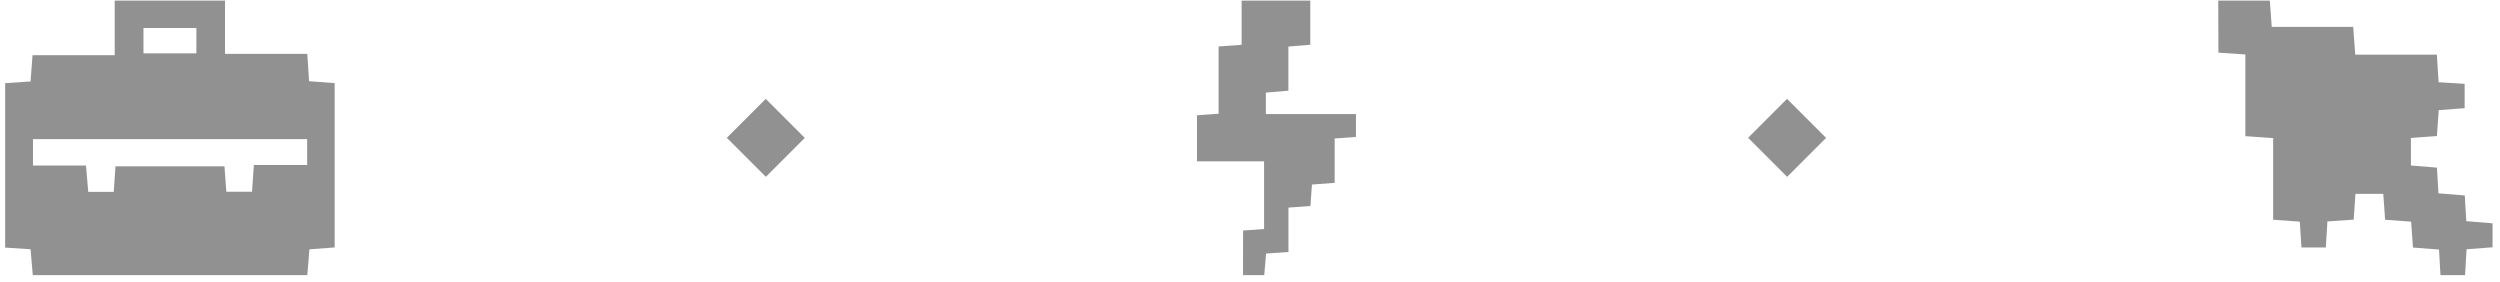 <svg width="204" height="23" viewBox="0 0 204 23" fill="none" xmlns="http://www.w3.org/2000/svg">
<path d="M9.36 4.502V0.049H18.361V4.397H25.075C25.128 5.196 25.173 5.87 25.221 6.627L27.309 6.782V20.191L25.25 20.344C25.196 21.024 25.14 21.698 25.077 22.449H2.675C2.615 21.76 2.559 21.086 2.494 20.338L0.42 20.205V6.787L2.494 6.646C2.545 5.966 2.593 5.326 2.655 4.502H9.36ZM9.413 13.574H18.316L18.469 15.648H20.565L20.715 13.464H25.063V11.353H2.692V13.506H7.017C7.085 14.308 7.144 14.985 7.201 15.659H9.283C9.331 14.943 9.374 14.302 9.422 13.574H9.413ZM11.707 2.287V4.352H16.025V2.287H11.707Z" fill="#242424" fill-opacity="0.5"/>
<path d="M65.672 11.252L62.495 14.43L59.309 11.245L62.487 8.067L65.672 11.252Z" fill="#242424" fill-opacity="0.5"/>
<path d="M101.436 18.809L103.148 18.689V13.166H97.672V9.409L99.438 9.28V3.792L101.316 3.656V0.049H106.919V3.651L105.132 3.799V7.397L103.294 7.559V9.308H110.646V11.172L108.908 11.302V14.92L107.056 15.059C107.016 15.615 106.976 16.179 106.931 16.808L105.137 16.94V20.561L103.312 20.69C103.263 21.268 103.214 21.829 103.162 22.449H101.429L101.436 18.809Z" fill="#242424" fill-opacity="0.5"/>
<path d="M149.008 11.252L145.831 14.43L142.646 11.245L145.823 8.067L149.008 11.252Z" fill="#242424" fill-opacity="0.5"/>
<path d="M181.009 0.049H185.218C185.266 0.724 185.315 1.369 185.374 2.192H192.021C192.081 3.006 192.126 3.651 192.189 4.462H198.848C198.899 5.274 198.938 5.918 198.99 6.71L201.115 6.841V8.828L199.001 8.987C198.953 9.691 198.907 10.335 198.853 11.101L196.73 11.257V13.505L198.853 13.678C198.896 14.38 198.933 15.024 198.978 15.776L201.127 15.949C201.166 16.656 201.206 17.3 201.249 18.047L203.392 18.223V20.178L201.271 20.34C201.235 21.001 201.195 21.68 201.152 22.449H199.143C199.103 21.751 199.066 21.106 199.024 20.363L196.898 20.201C196.849 19.545 196.801 18.864 196.747 18.086L194.627 17.933C194.579 17.269 194.528 16.588 194.474 15.821H192.203C192.161 16.48 192.115 17.158 192.064 17.922L189.918 18.069C189.879 18.756 189.836 19.437 189.788 20.192H187.801C187.758 19.534 187.713 18.85 187.662 18.086L185.49 17.93V11.271L183.22 11.11V4.445L181.023 4.295L181.009 0.049Z" fill="#242424" fill-opacity="0.5"/>
</svg>
